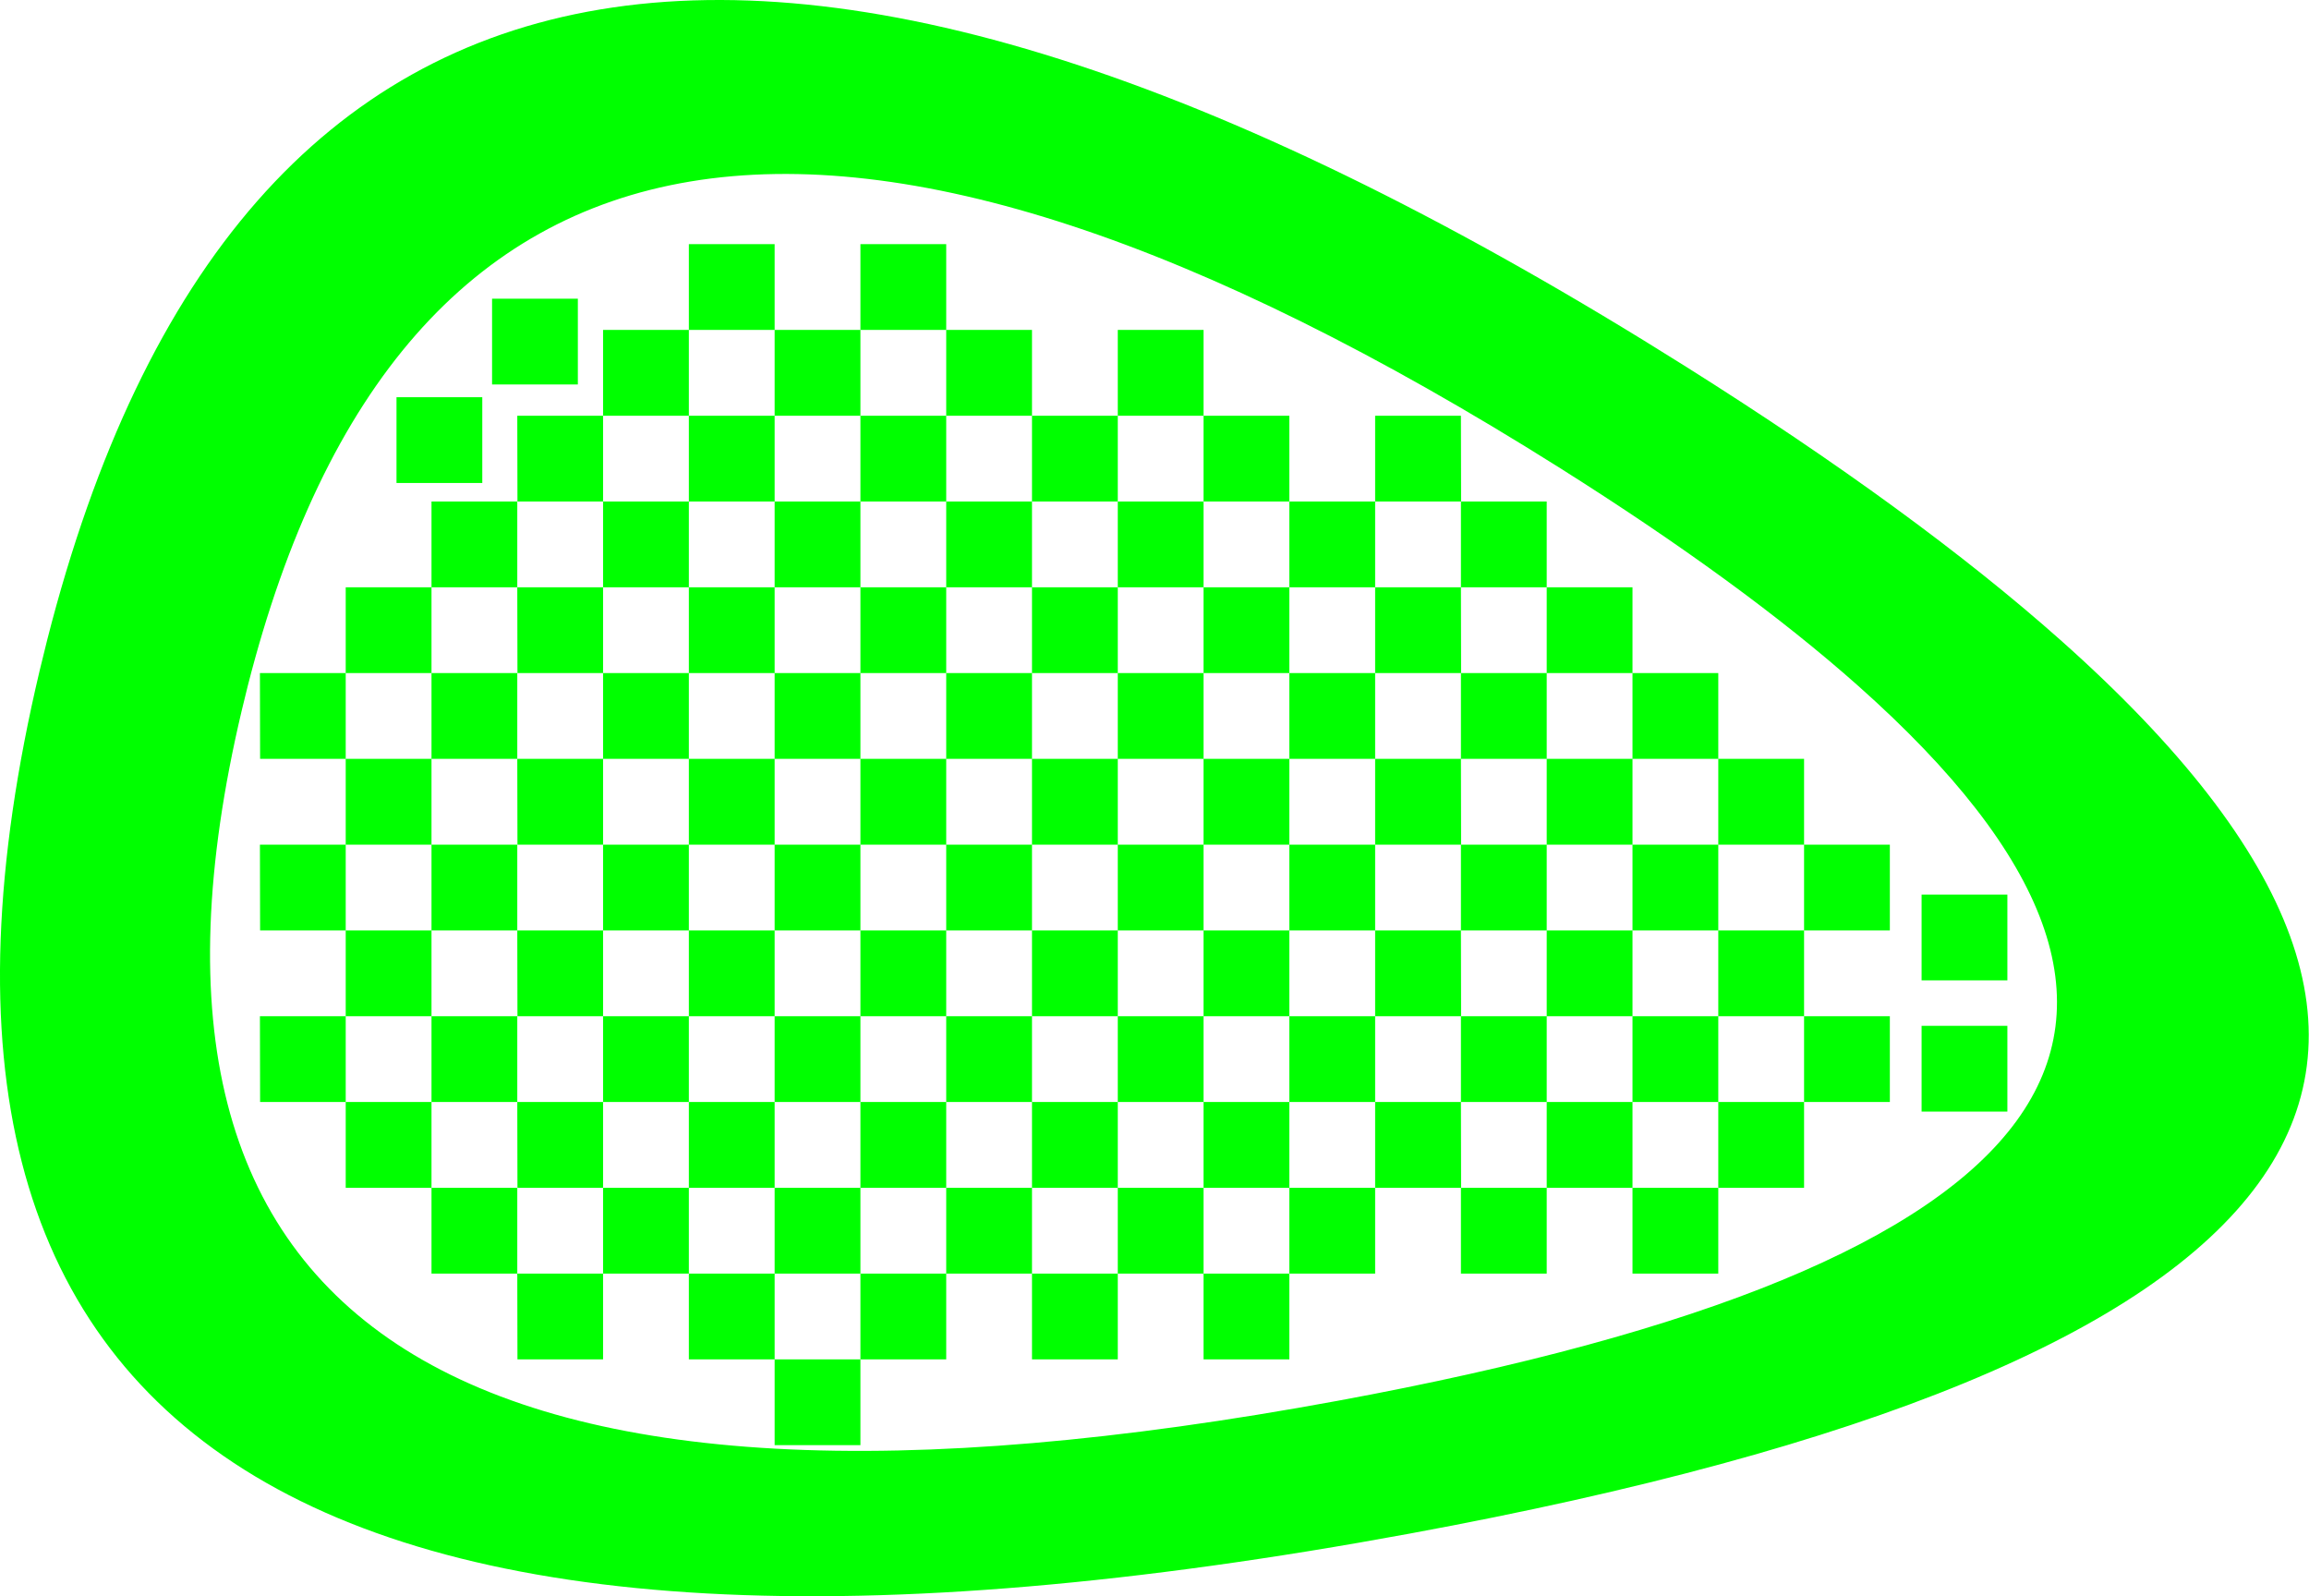 <?xml version="1.0" encoding="UTF-8" standalone="no"?>
<svg xmlns:ffdec="https://www.free-decompiler.com/flash" xmlns:xlink="http://www.w3.org/1999/xlink" ffdec:objectType="shape" height="465.2px" width="672.9px" xmlns="http://www.w3.org/2000/svg">
  <g transform="matrix(1.0, 0.0, 0.0, 1.0, 0.0, 0.0)">
    <path d="M491.4 106.9 Q558.25 149.0 600.45 186.5 810.5 373.2 410.95 446.9 -68.9 535.4 11.55 195.45 L13.75 186.5 Q97.3 -141.2 491.4 106.9 M350.75 96.15 L350.75 121.15 375.75 121.15 375.75 146.15 400.75 146.15 400.75 121.15 425.75 121.15 425.8 146.15 450.75 146.15 450.75 171.15 475.75 171.15 475.75 196.15 500.75 196.15 500.75 221.15 525.75 221.15 525.75 246.15 550.75 246.15 550.75 271.15 525.75 271.15 525.75 296.15 550.75 296.15 550.75 321.15 525.75 321.15 525.75 346.15 500.75 346.15 500.75 371.15 475.75 371.15 475.75 346.15 450.75 346.15 450.75 371.15 425.75 371.15 425.75 346.15 400.75 346.15 400.75 371.15 375.75 371.15 375.75 396.15 350.75 396.15 350.75 371.15 325.75 371.15 325.75 396.15 300.75 396.15 300.75 371.15 275.75 371.15 275.75 396.15 250.75 396.15 250.75 421.15 225.75 421.15 225.75 396.15 200.75 396.15 200.75 371.15 175.75 371.15 175.75 396.15 150.8 396.15 150.75 371.15 125.75 371.15 125.75 346.15 100.75 346.15 100.75 321.15 75.8 321.15 75.75 296.15 100.75 296.15 100.75 271.15 75.8 271.15 75.75 246.15 100.75 246.15 100.75 221.15 75.8 221.15 75.75 196.15 100.75 196.15 100.75 171.15 125.75 171.15 125.75 146.15 150.75 146.15 150.75 171.15 175.75 171.15 175.75 146.15 150.8 146.15 150.75 121.15 175.75 121.15 175.75 96.15 200.75 96.15 200.75 71.15 225.75 71.15 225.75 96.15 250.75 96.15 250.75 71.15 275.75 71.15 275.75 96.15 300.75 96.15 300.75 121.15 325.75 121.15 325.75 96.15 350.75 96.15 M325.75 146.15 L350.75 146.15 350.75 121.15 325.75 121.15 325.75 146.15 300.75 146.15 300.75 121.15 275.75 121.15 275.75 96.15 250.75 96.15 250.75 121.15 225.75 121.15 225.75 96.15 200.75 96.15 200.75 121.15 175.75 121.15 175.75 146.15 200.75 146.15 200.75 171.15 175.75 171.15 175.75 196.15 150.8 196.15 150.75 171.15 125.75 171.15 125.75 196.15 100.75 196.15 100.75 221.15 125.75 221.15 125.75 246.15 100.75 246.15 100.75 271.15 125.75 271.15 125.75 296.15 100.75 296.15 100.75 321.15 125.75 321.15 125.75 346.15 150.75 346.15 150.75 371.15 175.75 371.15 175.75 346.15 200.75 346.15 200.75 371.15 225.75 371.15 225.75 396.15 250.75 396.15 250.75 371.15 275.75 371.15 275.75 346.15 300.75 346.15 300.75 371.15 325.75 371.15 325.75 346.15 350.75 346.15 350.75 371.15 375.75 371.15 375.75 346.15 400.75 346.15 400.75 321.15 425.75 321.15 425.8 346.15 450.75 346.15 450.75 321.15 475.75 321.15 475.75 346.15 500.75 346.15 500.75 321.15 525.75 321.15 525.75 296.15 500.75 296.15 500.75 271.15 525.75 271.15 525.75 246.15 500.75 246.15 500.75 221.15 475.75 221.15 475.75 196.15 450.75 196.15 450.75 171.15 425.75 171.15 425.75 146.15 400.75 146.15 400.75 171.15 375.75 171.15 375.75 146.15 350.75 146.15 350.75 171.15 325.75 171.15 325.75 146.15 M325.75 171.15 L325.75 196.15 350.75 196.15 350.75 171.15 375.75 171.15 375.75 196.15 400.75 196.15 400.75 171.15 425.75 171.15 425.8 196.15 450.75 196.15 450.75 221.15 475.75 221.15 475.75 246.15 500.75 246.15 500.75 271.15 475.75 271.15 475.75 296.15 500.75 296.15 500.75 321.15 475.75 321.15 475.75 296.15 450.75 296.15 450.75 321.15 425.75 321.15 425.75 296.15 400.75 296.15 400.75 321.15 375.75 321.15 375.75 346.15 350.75 346.15 350.75 321.15 325.75 321.15 325.75 346.15 300.75 346.15 300.75 321.15 275.75 321.15 275.75 346.15 250.75 346.15 250.75 371.15 225.75 371.15 225.75 346.15 200.75 346.15 200.75 321.15 175.75 321.15 175.75 346.15 150.8 346.15 150.75 321.15 125.75 321.15 125.75 296.15 150.75 296.15 150.75 321.15 175.75 321.15 175.75 296.15 150.8 296.15 150.75 271.15 125.75 271.15 125.75 246.15 150.75 246.15 150.75 271.15 175.75 271.15 175.75 246.15 150.8 246.15 150.75 221.15 125.75 221.15 125.75 196.15 150.75 196.15 150.75 221.15 175.75 221.15 175.75 196.15 200.75 196.15 200.75 171.15 225.75 171.15 225.75 146.15 200.75 146.15 200.75 121.15 225.75 121.15 225.75 146.15 250.75 146.15 250.75 121.15 275.75 121.15 275.75 146.15 300.75 146.15 300.75 171.15 325.75 171.15 M350.75 196.15 L350.75 221.15 375.75 221.15 375.75 196.15 350.75 196.15 M400.75 196.15 L400.75 221.15 425.75 221.15 425.75 196.15 400.75 196.15 M450.75 221.15 L425.75 221.15 425.8 246.15 450.75 246.15 450.75 221.15 M450.75 246.15 L450.75 271.15 475.75 271.15 475.75 246.15 450.75 246.15 M425.8 296.15 L450.75 296.15 450.75 271.15 425.75 271.15 425.8 296.15 M425.75 246.15 L400.75 246.15 400.75 271.15 425.75 271.15 425.75 246.15 M400.75 246.15 L400.75 221.15 375.75 221.15 375.75 246.15 400.75 246.15 M325.75 246.15 L350.75 246.15 350.75 221.15 325.75 221.15 325.75 246.15 300.75 246.15 300.75 221.15 325.75 221.15 325.75 196.15 300.75 196.15 300.75 171.15 275.75 171.15 275.75 146.15 250.75 146.15 250.75 171.15 225.75 171.15 225.75 196.15 200.75 196.15 200.75 221.15 175.75 221.15 175.75 246.15 200.75 246.15 200.75 271.15 175.75 271.15 175.75 296.15 200.75 296.15 200.75 321.15 225.75 321.15 225.75 346.15 250.75 346.15 250.75 321.15 275.75 321.15 275.75 296.15 300.75 296.15 300.75 321.15 325.75 321.15 325.75 296.15 350.75 296.15 350.75 321.15 375.75 321.15 375.75 296.15 400.75 296.15 400.75 271.15 375.75 271.15 375.75 246.15 350.75 246.15 350.75 271.15 325.75 271.15 325.75 246.15 M350.75 296.15 L350.75 271.15 375.75 271.15 375.75 296.15 350.75 296.15 M325.75 271.15 L325.75 296.15 300.75 296.15 300.75 271.15 275.75 271.15 275.75 296.15 250.75 296.15 250.75 321.15 225.75 321.15 225.75 296.15 200.75 296.15 200.75 271.15 225.75 271.15 225.75 246.15 200.75 246.15 200.75 221.15 225.75 221.15 225.75 196.15 250.75 196.15 250.75 171.15 275.75 171.15 275.75 196.15 300.75 196.15 300.75 221.15 275.75 221.15 275.75 246.15 300.75 246.15 300.75 271.15 325.75 271.15 M585.0 285.7 L560.0 285.7 560.0 260.7 585.0 260.7 585.0 285.7 M560.0 298.95 L585.0 298.95 585.0 323.95 560.0 323.95 560.0 298.95 M454.3 136.2 Q139.05 -62.25 72.2 199.9 L70.45 207.05 Q6.1 479.0 389.95 408.2 709.6 349.25 541.55 199.9 507.8 169.9 454.3 136.2 M250.75 196.15 L250.75 221.15 275.75 221.15 275.75 196.15 250.75 196.15 M168.4 112.05 L143.4 112.05 143.4 87.05 168.4 87.05 168.4 112.05 M140.55 140.75 L115.55 140.75 115.55 115.75 140.55 115.75 140.55 140.75 M250.75 246.15 L250.75 271.15 275.75 271.15 275.75 246.15 250.75 246.15 250.75 221.15 225.75 221.15 225.75 246.15 250.75 246.15 M250.75 271.15 L225.75 271.15 225.75 296.15 250.75 296.15 250.75 271.15" fill="#00ff00" fill-rule="evenodd" stroke="none"/>
  </g>
</svg>
